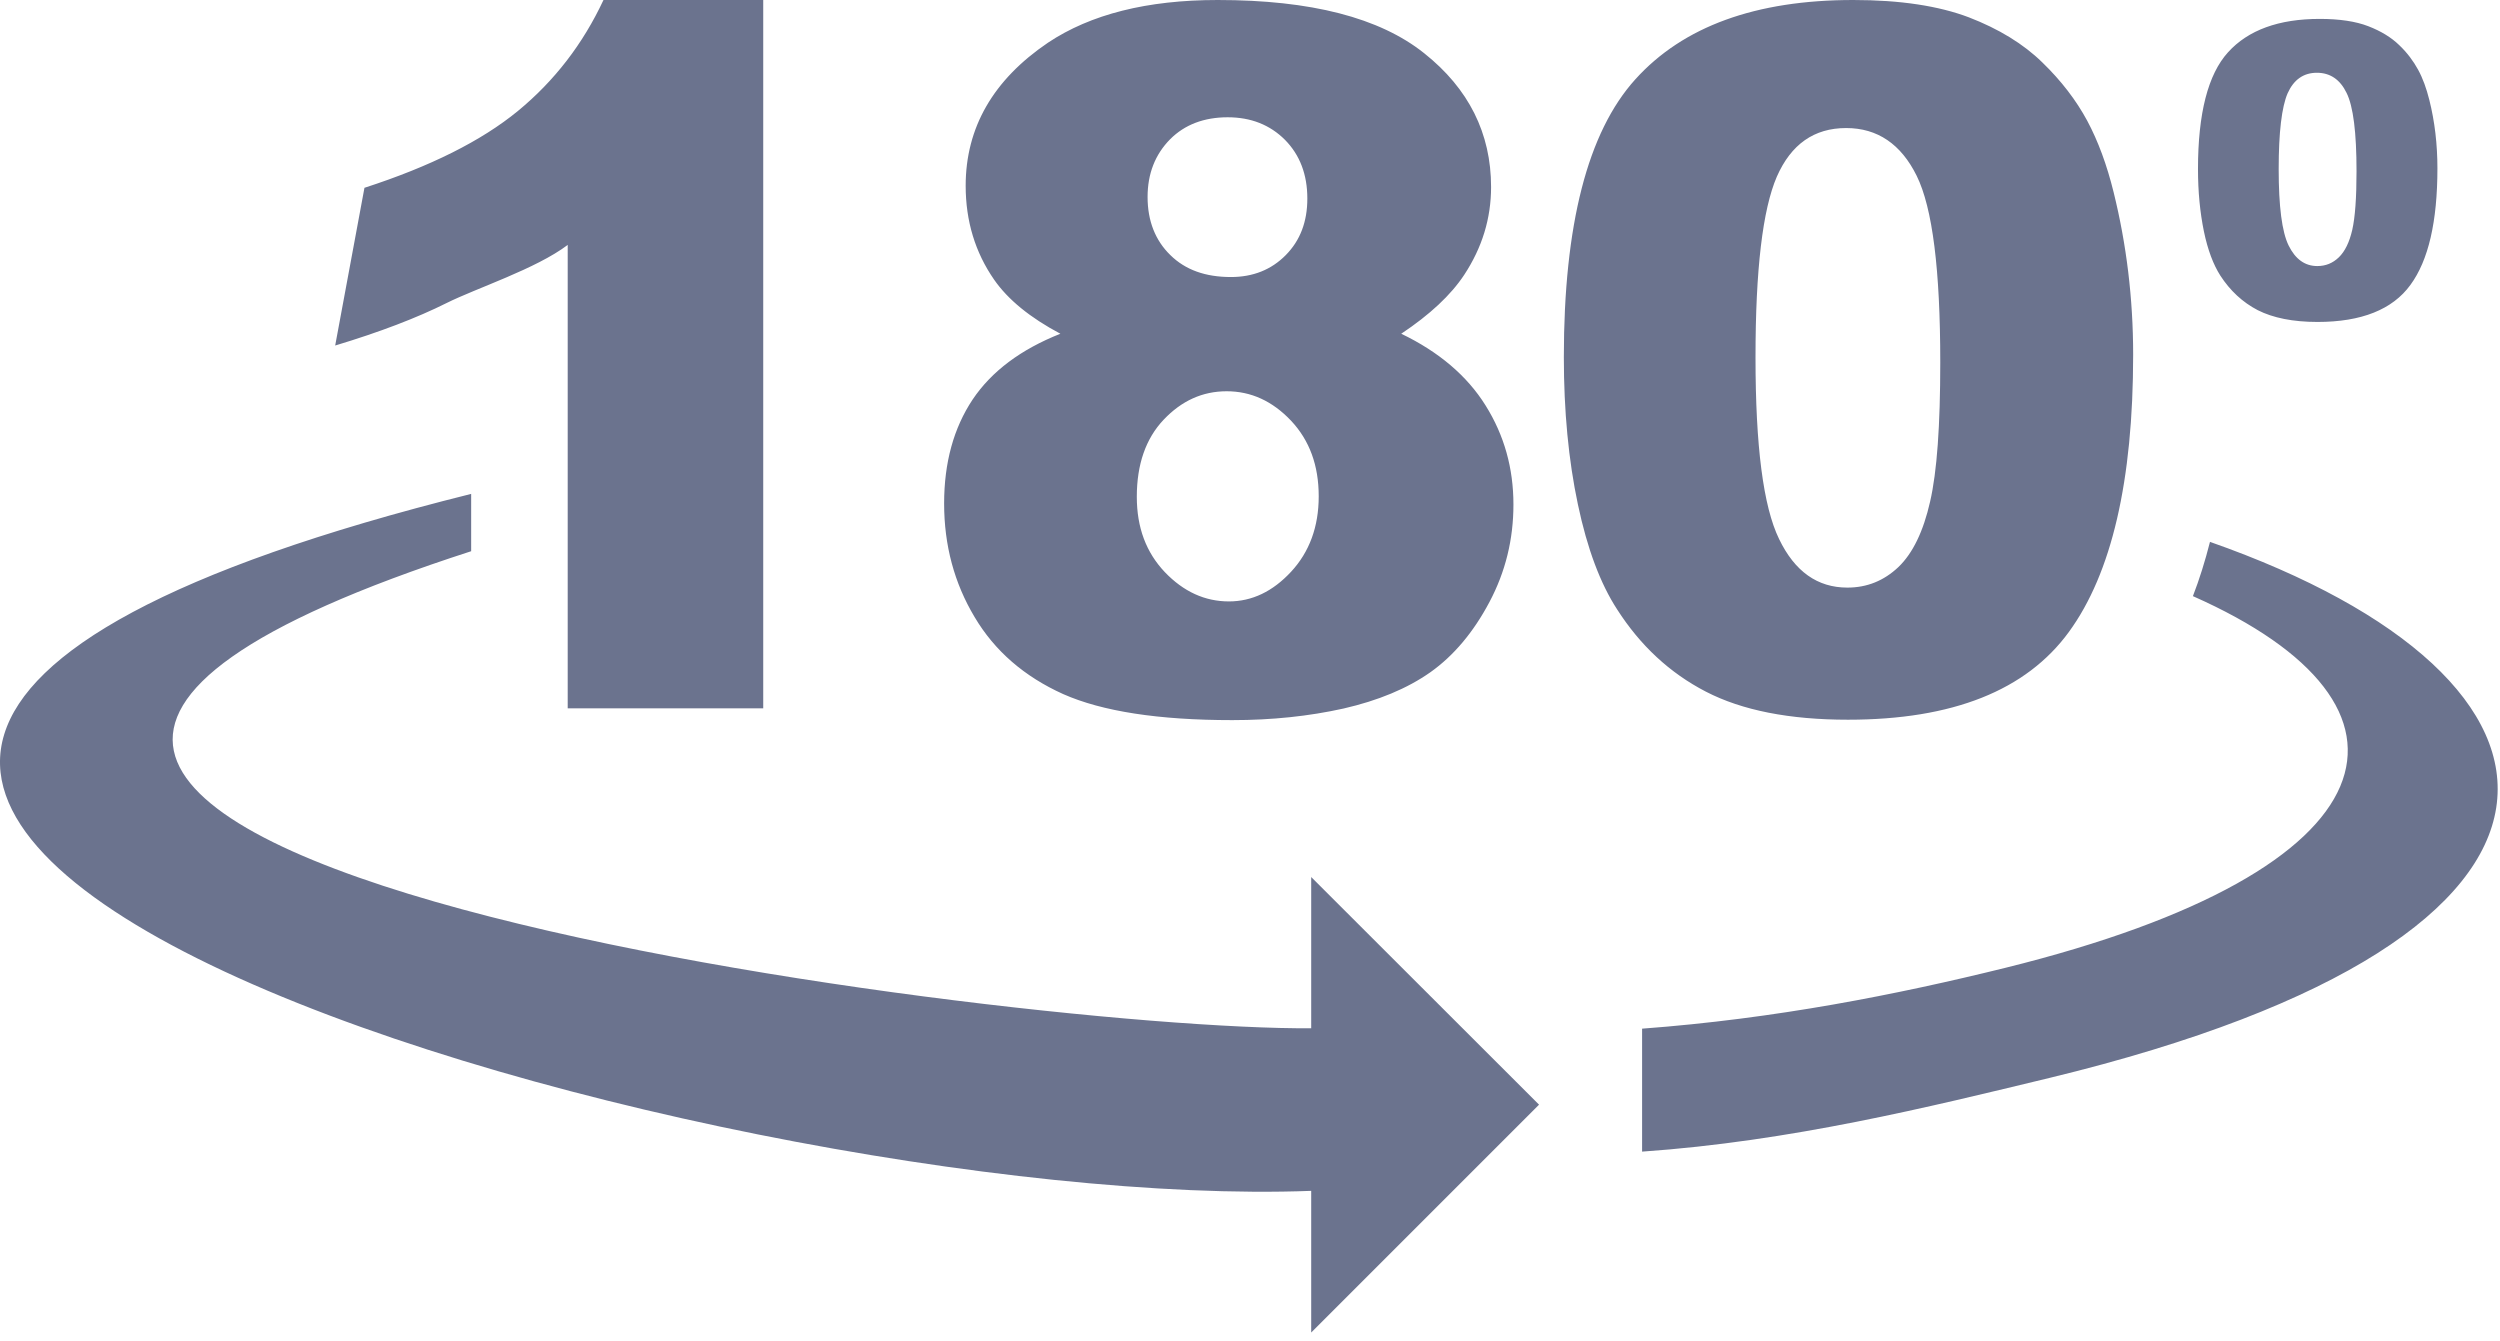 <svg width="123" height="66" viewBox="0 0 123 66" fill="none" xmlns="http://www.w3.org/2000/svg">
<g clip-path="url(#clip0_110_53)">
<path fill-rule="evenodd" clip-rule="evenodd" d="M23.181 27.12C-21.839 41.67 49.631 50.72 64.511 50.59V43.15L75.721 54.35L64.511 65.56V58.59C35.251 59.71 -36.829 39.27 23.181 24.3V27.12ZM108.141 8.32C108.141 5.58 108.631 3.66 109.621 2.57C110.611 1.48 112.111 0.93 114.131 0.93C115.101 0.93 115.901 1.05 116.521 1.29C117.141 1.53 117.651 1.84 118.041 2.22C118.441 2.6 118.741 3.01 118.971 3.43C119.201 3.85 119.381 4.35 119.521 4.91C119.791 5.98 119.921 7.11 119.921 8.28C119.921 10.9 119.481 12.81 118.591 14.02C117.711 15.23 116.181 15.84 114.021 15.84C112.811 15.84 111.831 15.64 111.081 15.26C110.331 14.87 109.721 14.3 109.241 13.56C108.901 13.03 108.621 12.3 108.431 11.38C108.241 10.45 108.141 9.43 108.141 8.32ZM112.111 8.32C112.111 10.15 112.271 11.41 112.601 12.08C112.931 12.75 113.401 13.09 114.011 13.09C114.421 13.09 114.771 12.95 115.071 12.66C115.371 12.37 115.591 11.92 115.731 11.31C115.871 10.69 115.941 9.73 115.941 8.43C115.941 6.52 115.781 5.23 115.451 4.57C115.131 3.91 114.641 3.58 113.991 3.58C113.331 3.58 112.851 3.92 112.551 4.59C112.261 5.26 112.111 6.51 112.111 8.32ZM37.551 0V34.85H27.931V12.05C26.371 13.23 23.431 14.18 21.971 14.91C20.511 15.64 18.681 16.34 16.491 17L17.931 9.24C21.171 8.19 23.691 6.93 25.481 5.46C27.281 3.98 28.681 2.16 29.691 0L37.551 0ZM52.171 16.42C50.681 15.63 49.591 14.74 48.911 13.76C47.981 12.42 47.511 10.88 47.511 9.14C47.511 6.28 48.861 3.93 51.561 2.1C53.661 0.7 56.441 0 59.911 0C64.501 0 67.881 0.87 70.071 2.62C72.261 4.36 73.361 6.56 73.361 9.2C73.361 10.75 72.921 12.18 72.041 13.52C71.381 14.52 70.351 15.48 68.941 16.42C70.791 17.31 72.181 18.49 73.091 19.95C74.011 21.42 74.461 23.04 74.461 24.82C74.461 26.54 74.071 28.13 73.281 29.62C72.491 31.11 71.521 32.26 70.381 33.07C69.231 33.88 67.801 34.47 66.101 34.86C64.391 35.24 62.571 35.43 60.631 35.43C57.001 35.43 54.231 35 52.311 34.15C50.401 33.29 48.941 32.03 47.951 30.36C46.951 28.69 46.451 26.83 46.451 24.77C46.451 22.76 46.921 21.06 47.851 19.66C48.791 18.26 50.231 17.19 52.171 16.42ZM56.461 9.69C56.461 10.87 56.841 11.83 57.581 12.55C58.321 13.28 59.311 13.63 60.561 13.63C61.651 13.63 62.551 13.27 63.261 12.55C63.971 11.83 64.321 10.91 64.321 9.77C64.321 8.58 63.951 7.62 63.221 6.88C62.481 6.14 61.541 5.77 60.401 5.77C59.241 5.77 58.291 6.13 57.571 6.85C56.831 7.6 56.461 8.55 56.461 9.69ZM55.931 24.44C55.931 25.96 56.391 27.18 57.311 28.15C58.231 29.11 59.281 29.59 60.461 29.59C61.601 29.59 62.621 29.1 63.521 28.13C64.421 27.16 64.881 25.92 64.881 24.42C64.881 22.9 64.431 21.67 63.521 20.7C62.601 19.73 61.551 19.25 60.351 19.25C59.161 19.25 58.131 19.72 57.251 20.65C56.371 21.58 55.931 22.85 55.931 24.44ZM76.941 17.57C76.941 11.06 78.111 6.5 80.461 3.9C82.811 1.3 86.381 0 91.181 0C93.491 0 95.381 0.29 96.861 0.85C98.341 1.42 99.551 2.16 100.481 3.07C101.421 3.98 102.151 4.94 102.691 5.94C103.231 6.95 103.661 8.12 103.991 9.46C104.621 12.01 104.951 14.68 104.951 17.45C104.951 23.67 103.891 28.21 101.791 31.09C99.691 33.97 96.071 35.41 90.921 35.41C88.041 35.41 85.711 34.95 83.931 34.03C82.151 33.11 80.701 31.76 79.561 29.98C78.741 28.72 78.091 27 77.631 24.81C77.171 22.64 76.941 20.22 76.941 17.57ZM86.371 17.58C86.371 21.94 86.751 24.92 87.531 26.52C88.301 28.12 89.421 28.91 90.891 28.91C91.861 28.91 92.691 28.57 93.401 27.9C94.111 27.22 94.631 26.14 94.961 24.68C95.301 23.21 95.461 20.93 95.461 17.83C95.461 13.28 95.081 10.23 94.301 8.65C93.531 7.09 92.371 6.3 90.831 6.3C89.251 6.3 88.121 7.1 87.421 8.69C86.721 10.31 86.371 13.27 86.371 17.58ZM107.891 29.33C120.051 34.72 118.141 42.8 98.651 47.62C93.351 48.93 87.361 50.12 80.791 50.61V56.66C88.101 56.15 94.891 54.47 100.851 53.03C129.731 46.03 127.911 33.39 108.731 26.66C108.491 27.61 108.211 28.5 107.891 29.33Z" fill="#6B738E"/>
</g>
<defs>
<clipPath id="clip0_110_53">
<rect width="122.886" height="65.56" fill="white"/>
</clipPath>
</defs>
</svg>
